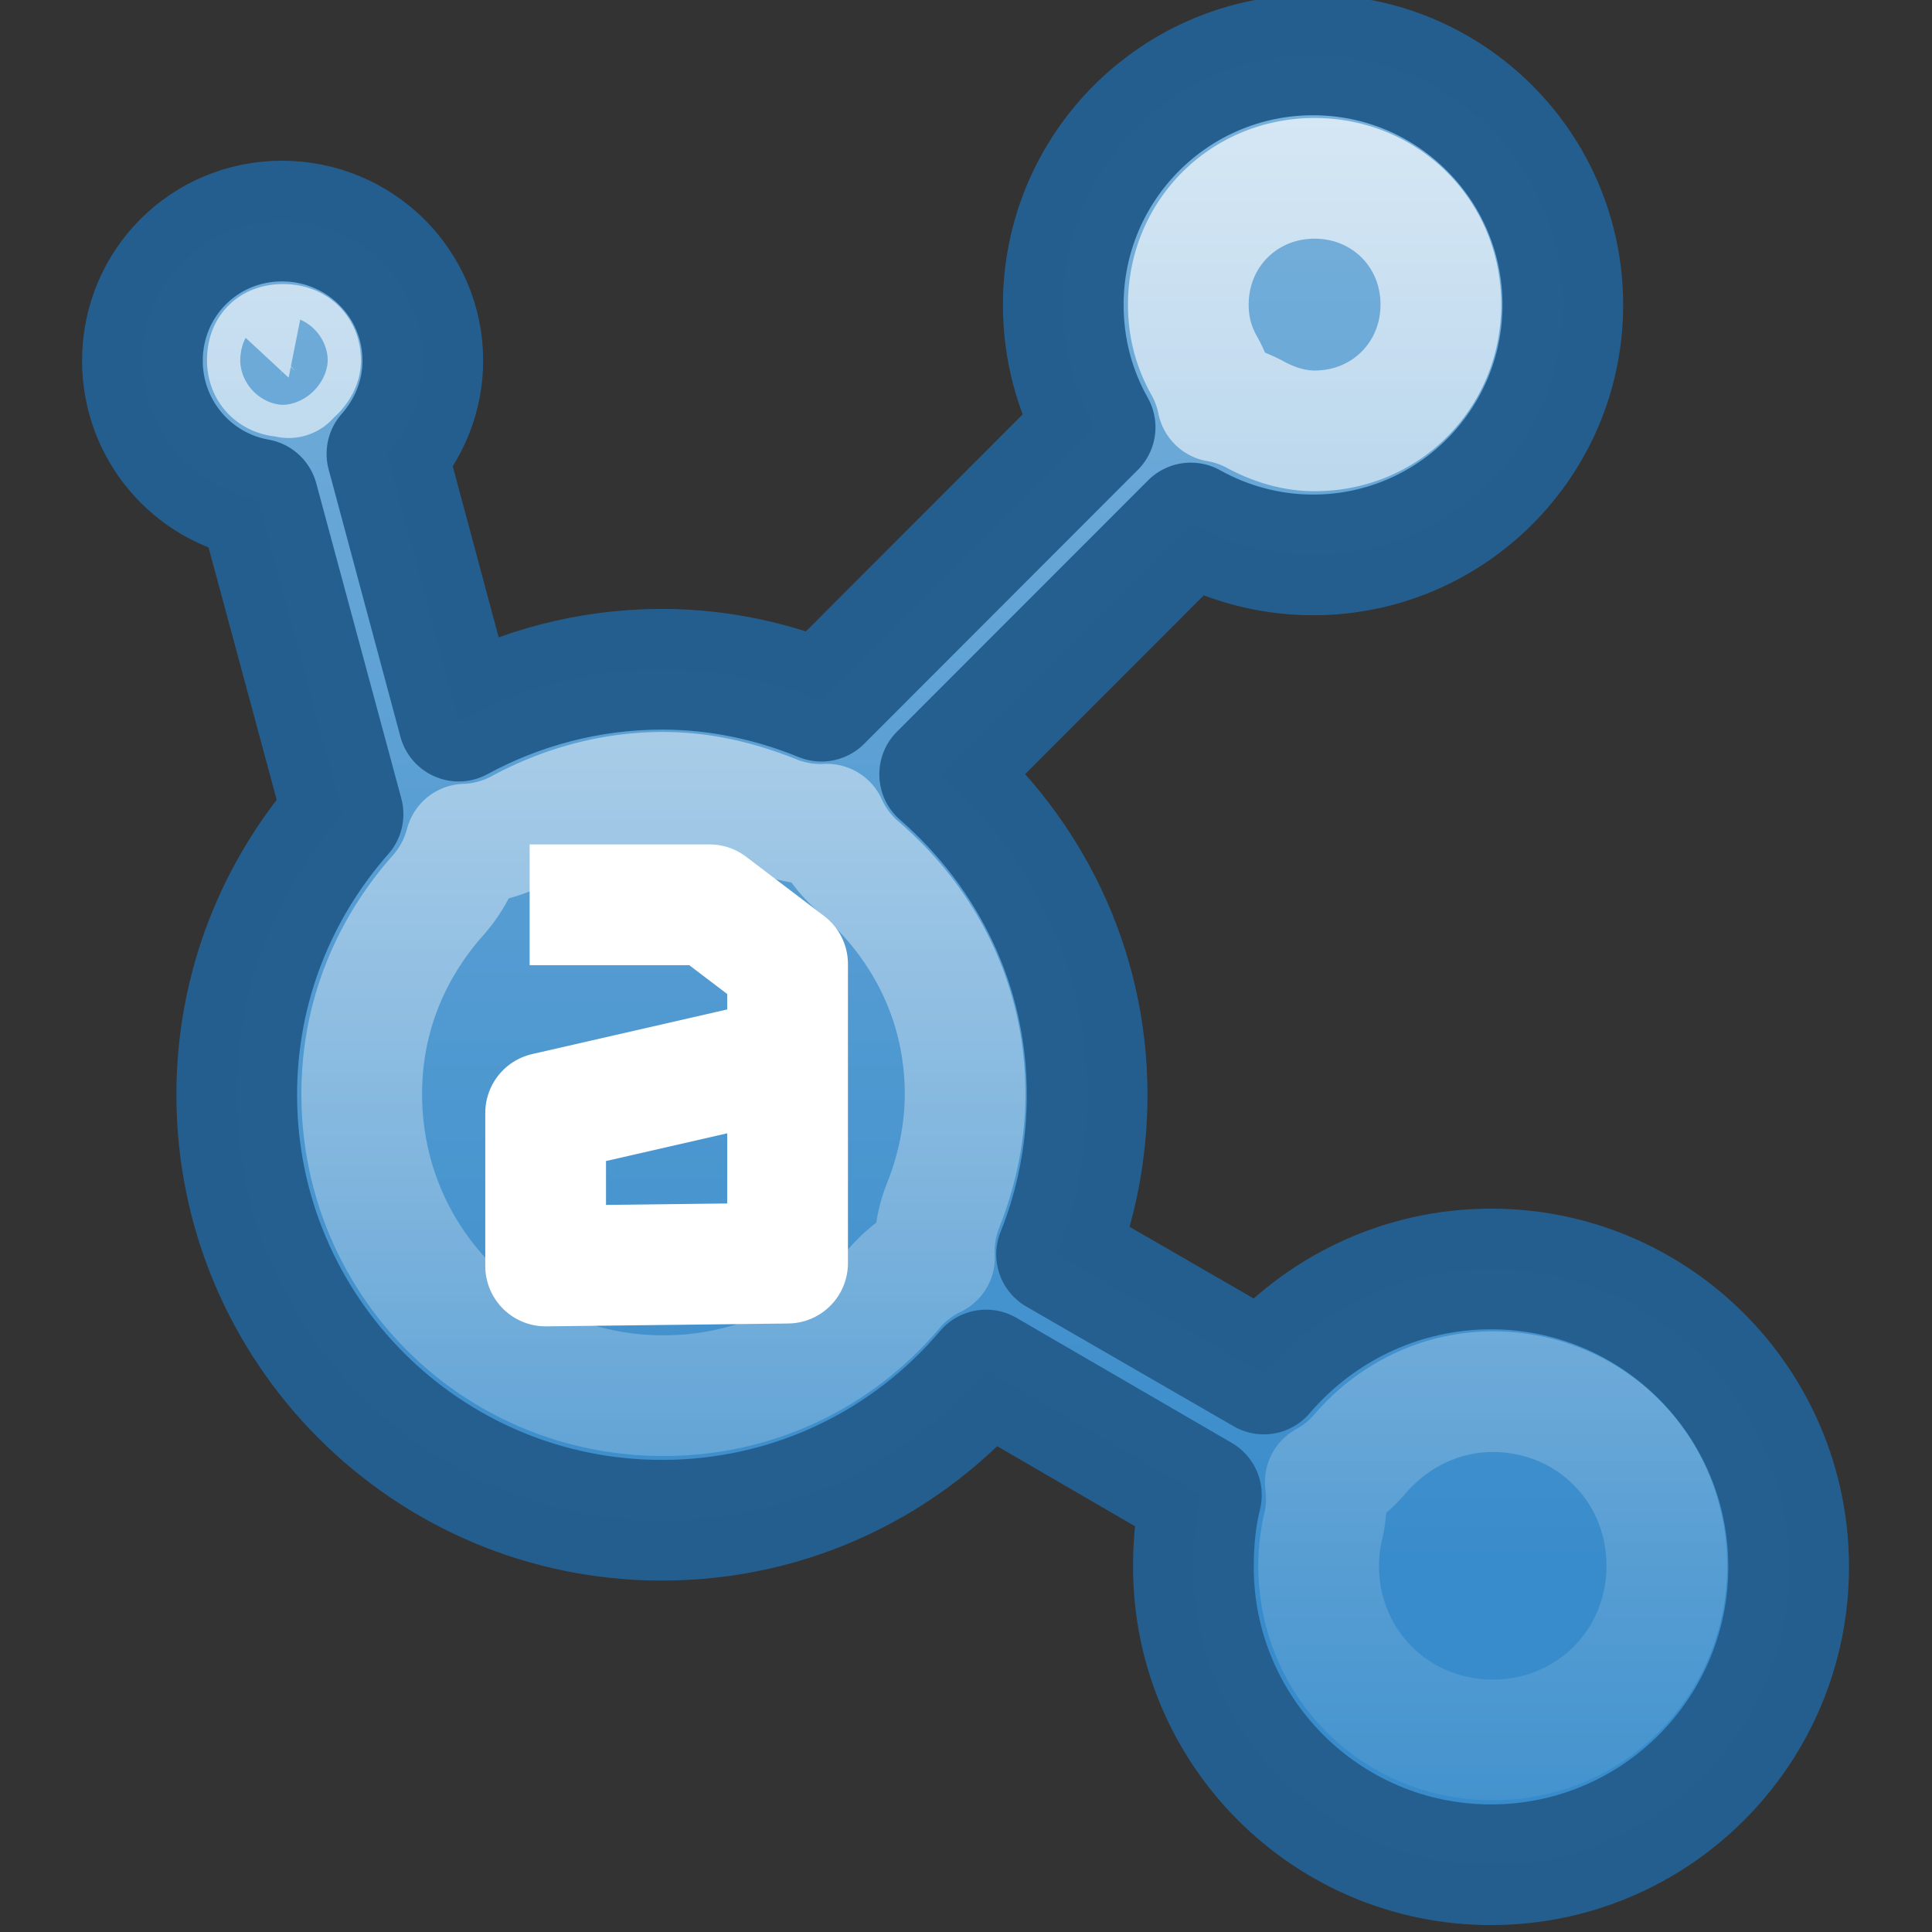 <?xml version="1.0" encoding="UTF-8" standalone="no"?>
<!-- Created with Inkscape (http://www.inkscape.org/) -->

<svg
   xmlns:dc="http://purl.org/dc/elements/1.1/"
   xmlns:cc="http://creativecommons.org/ns#"
   xmlns:rdf="http://www.w3.org/1999/02/22-rdf-syntax-ns#"
   xmlns:svg="http://www.w3.org/2000/svg"
   xmlns="http://www.w3.org/2000/svg"
   xmlns:xlink="http://www.w3.org/1999/xlink"
   xmlns:sodipodi="http://sodipodi.sourceforge.net/DTD/sodipodi-0.dtd"
   xmlns:inkscape="http://www.inkscape.org/namespaces/inkscape"
   width="16"
   height="16"
   id="svg8438"
   version="1.1"
   inkscape:version="0.48.1 r9760"
   sodipodi:docname="Nuevo documento 46">
  <rect width="100%" height="100%" fill="#333333" stroke="none"/>
  <defs
     id="defs8440">
    <linearGradient
       inkscape:collect="always"
       xlink:href="#linearGradient7343-2-3-0"
       id="linearGradient7687"
       gradientUnits="userSpaceOnUse"
       gradientTransform="matrix(0.666,0,0,0.666,44.553,51.034)"
       x1="157.547"
       y1="42.738"
       x2="157.547"
       y2="8.259" />
    <linearGradient
       id="linearGradient7343-2-3-0">
      <stop
         id="stop7345-3-5-2"
         offset="0"
         style="stop-color:#388ccc;stop-opacity:1;" />
      <stop
         id="stop7347-8-3-0"
         offset="1"
         style="stop-color:#78b1dc;stop-opacity:1;" />
    </linearGradient>
    <linearGradient
       inkscape:collect="always"
       xlink:href="#linearGradient6977-69-1-6"
       id="linearGradient7689"
       gradientUnits="userSpaceOnUse"
       x1="156.719"
       y1="-10.295"
       x2="156.719"
       y2="51.99" />
    <linearGradient
       inkscape:collect="always"
       id="linearGradient6977-69-1-6">
      <stop
         style="stop-color:#ffffff;stop-opacity:1;"
         offset="0"
         id="stop6979-4-4-1" />
      <stop
         style="stop-color:#ffffff;stop-opacity:0;"
         offset="1"
         id="stop6981-9-9-2" />
    </linearGradient>
    <radialGradient
       inkscape:collect="always"
       xlink:href="#linearGradient4051"
       id="radialGradient6513"
       gradientUnits="userSpaceOnUse"
       gradientTransform="matrix(0.138,0.443,-0.544,0.152,360.311,-46.532)"
       cx="226.456"
       cy="450.743"
       fx="226.456"
       fy="450.743"
       r="30.254" />
    <linearGradient
       id="linearGradient4051">
      <stop
         id="stop4053"
         offset="0"
         style="stop-color:#d0e2f1;stop-opacity:1" />
      <stop
         id="stop4055"
         offset="1"
         style="stop-color:#9ac1e2;stop-opacity:1" />
    </linearGradient>
    <radialGradient
       r="30.254"
       fy="450.743"
       fx="226.456"
       cy="450.743"
       cx="226.456"
       gradientTransform="matrix(0.138,0.443,-0.544,0.152,574.263,352.384)"
       gradientUnits="userSpaceOnUse"
       id="radialGradient8417"
       xlink:href="#linearGradient4051"
       inkscape:collect="always" />
  </defs>
  <sodipodi:namedview
     id="base"
     pagecolor="#ffffff"
     bordercolor="#666666"
     borderopacity="1.0"
     inkscape:pageopacity="0.0"
     inkscape:pageshadow="2"
     inkscape:zoom="15.839192"
     inkscape:cx="2.0474807"
     inkscape:cy="-1.4462247"
     inkscape:document-units="px"
     inkscape:current-layer="layer1"
     showgrid="false"
     fit-margin-top="0"
     fit-margin-left="0"
     fit-margin-right="0"
     fit-margin-bottom="0" />
  <g
     inkscape:label="Capa 1"
     inkscape:groupmode="layer"
     id="layer1"
     transform="translate(-347.953,-514.916)">
    <g
       style="display:inline;enable-background:new"
       id="g7681"
       transform="matrix(0.946,0,0,0.946,218.784,401.936)">
      <g
         transform="matrix(0.559,0,0,0.559,61.077,88.786)"
         id="g7488-3-8"
         style="display:inline;enable-background:new">
        <path
           style="opacity:0.99;color:#000000;fill:url(#linearGradient7687);fill-opacity:1;fill-rule:nonzero;stroke:#255f8f;stroke-width:1.89;stroke-linecap:round;stroke-linejoin:round;stroke-miterlimit:4;stroke-opacity:1;stroke-dasharray:none;stroke-dashoffset:0;marker:none;visibility:visible;display:inline;overflow:visible;enable-background:accumulate"
           d="m 155.564,55.678 c -2.16,0 -3.912,1.753 -3.912,3.915 0,0.699 0.179,1.348 0.499,1.916 l -4.286,4.29 c -0.773,-0.315 -1.611,-0.5 -2.497,-0.5 -1.149,0 -2.24,0.299 -3.184,0.812 l -1.124,-4.186 c 0.344,-0.388 0.562,-0.898 0.562,-1.458 0,-1.215 -0.992,-2.187 -2.206,-2.187 -1.214,0 -2.185,0.972 -2.185,2.187 0,1.084 0.779,1.985 1.81,2.166 l 1.332,4.935 c -1.034,1.174 -1.665,2.705 -1.665,4.394 0,3.68 2.981,6.664 6.659,6.664 2.037,0 3.856,-0.911 5.077,-2.353 l 3.371,1.958 c -0.089,0.36 -0.125,0.737 -0.125,1.125 0,2.576 2.087,4.665 4.661,4.665 2.574,0 4.661,-2.088 4.661,-4.665 0,-2.576 -2.087,-4.665 -4.661,-4.665 -1.421,0 -2.703,0.642 -3.558,1.645 l -3.246,-1.874 c 0.31,-0.769 0.479,-1.619 0.479,-2.499 0,-2.011 -0.902,-3.797 -2.31,-5.019 l 3.933,-3.936 c 0.564,0.315 1.223,0.5 1.914,0.5 2.16,0 3.912,-1.753 3.912,-3.915 0,-2.162 -1.751,-3.915 -3.912,-3.915 z"
           id="path6667-4-6-6"
           inkscape:connector-curvature="0" />
        <path
           sodipodi:type="inkscape:offset"
           inkscape:radius="-2.9211147"
           inkscape:original="M 166.71875 6.96875 C 163.47408 6.96875 160.84375 9.599077 160.84375 12.84375 C 160.84375 13.89201 161.11265 14.866714 161.59375 15.71875 L 155.15625 22.15625 C 153.99461 21.684079 152.73745 21.40625 151.40625 21.40625 C 149.68036 21.40625 148.04193 21.855276 146.625 22.625 L 144.9375 16.34375 C 145.45489 15.761092 145.78125 14.996762 145.78125 14.15625 C 145.78125 12.33371 144.29129 10.875 142.46875 10.875 C 140.64621 10.875 139.1875 12.33371 139.1875 14.15625 C 139.1875 15.783225 140.35702 17.134839 141.90625 17.40625 L 143.90625 24.8125 C 142.35262 26.574792 141.40625 28.872217 141.40625 31.40625 C 141.40625 36.929097 145.8834 41.40625 151.40625 41.40625 C 154.46588 41.40625 157.19693 40.039729 159.03125 37.875 L 164.09375 40.8125 C 163.96041 41.352137 163.90625 41.919172 163.90625 42.5 C 163.90625 46.365993 167.04026 49.5 170.90625 49.5 C 174.77224 49.5 177.90625 46.365993 177.90625 42.5 C 177.90625 38.634007 174.77224 35.5 170.90625 35.5 C 168.77226 35.5 166.84644 36.462915 165.5625 37.96875 L 160.6875 35.15625 C 161.15269 34.002007 161.40625 32.72704 161.40625 31.40625 C 161.40625 28.388079 160.05165 25.708536 157.9375 23.875 L 163.84375 17.96875 C 164.69052 18.44191 165.67983 18.71875 166.71875 18.71875 C 169.96342 18.71875 172.59375 16.088423 172.59375 12.84375 C 172.59375 9.599077 169.96342 6.96875 166.71875 6.96875 z "
           style="opacity:0.99;color:#000000;fill:none;stroke:url(#linearGradient7689);stroke-width:2.838;stroke-linecap:round;stroke-linejoin:round;stroke-miterlimit:4;stroke-opacity:1;stroke-dasharray:none;stroke-dashoffset:0;marker:none;visibility:visible;display:inline;overflow:visible;enable-background:accumulate"
           id="path6975-3-0-8"
           d="m 166.719,9.875 c -1.666,0 -2.969,1.303 -2.969,2.969 0,0.549 0.134,1.01 0.375,1.438 a 2.921,2.921 0 0 1 0.312,0.844 2.921,2.921 0 0 1 0.844,0.281 c 0.425,0.237 0.917,0.406 1.438,0.406 1.666,0 2.969,-1.303 2.969,-2.969 0,-1.666 -1.303,-2.969 -2.969,-2.969 z m -24.25,3.906 c -0.264,0 -0.375,0.111 -0.375,0.375 0,0.227 0.141,0.345 0.312,0.375 a 2.921,2.921 0 0 1 0.188,0.031 2.921,2.921 0 0 1 0.156,-0.156 c 0.08,-0.09 0.125,-0.166 0.125,-0.25 0,-0.23 -0.142,-0.375 -0.406,-0.375 z m 8.938,10.531 c -1.219,0 -2.369,0.329 -3.375,0.875 A 2.921,2.921 0 0 1 146.75,25.531 2.921,2.921 0 0 1 146.094,26.75 c -1.11,1.259 -1.781,2.85 -1.781,4.656 0,3.944 3.15,7.094 7.094,7.094 2.19,0 4.104,-0.964 5.406,-2.5 a 2.921,2.921 0 0 1 0.969,-0.75 2.921,2.921 0 0 1 0.188,-1.188 c 0.324,-0.804 0.531,-1.709 0.531,-2.656 0,-2.144 -0.952,-3.997 -2.469,-5.312 A 2.921,2.921 0 0 1 155.25,25.062 2.921,2.921 0 0 1 154.062,24.875 c -0.851,-0.346 -1.731,-0.562 -2.656,-0.562 z m 19.5,14.094 c -1.255,0 -2.378,0.592 -3.125,1.469 a 2.921,2.921 0 0 1 -0.812,0.656 2.921,2.921 0 0 1 -0.031,0.969 c -0.063,0.256 -0.125,0.601 -0.125,1 0,2.287 1.806,4.094 4.094,4.094 2.287,0 4.094,-1.806 4.094,-4.094 0,-2.287 -1.806,-4.094 -4.094,-4.094 z"
           transform="matrix(0.666,0,0,0.666,44.553,51.034)" />
      </g>
      <path
         sodipodi:nodetypes="ccccccc"
         inkscape:connector-curvature="0"
         id="path7594-9"
         d="m 141.179,127.35 1.575,0 0.683,0.519 0,2.618 -2.118,0.025 0,-1.34 2.085,-0.477"
         style="fill:none;stroke:#ffffff;stroke-width:1.057px;stroke-linecap:butt;stroke-linejoin:round;stroke-opacity:1;display:inline;enable-background:new" />
    </g>
  </g>
</svg>
